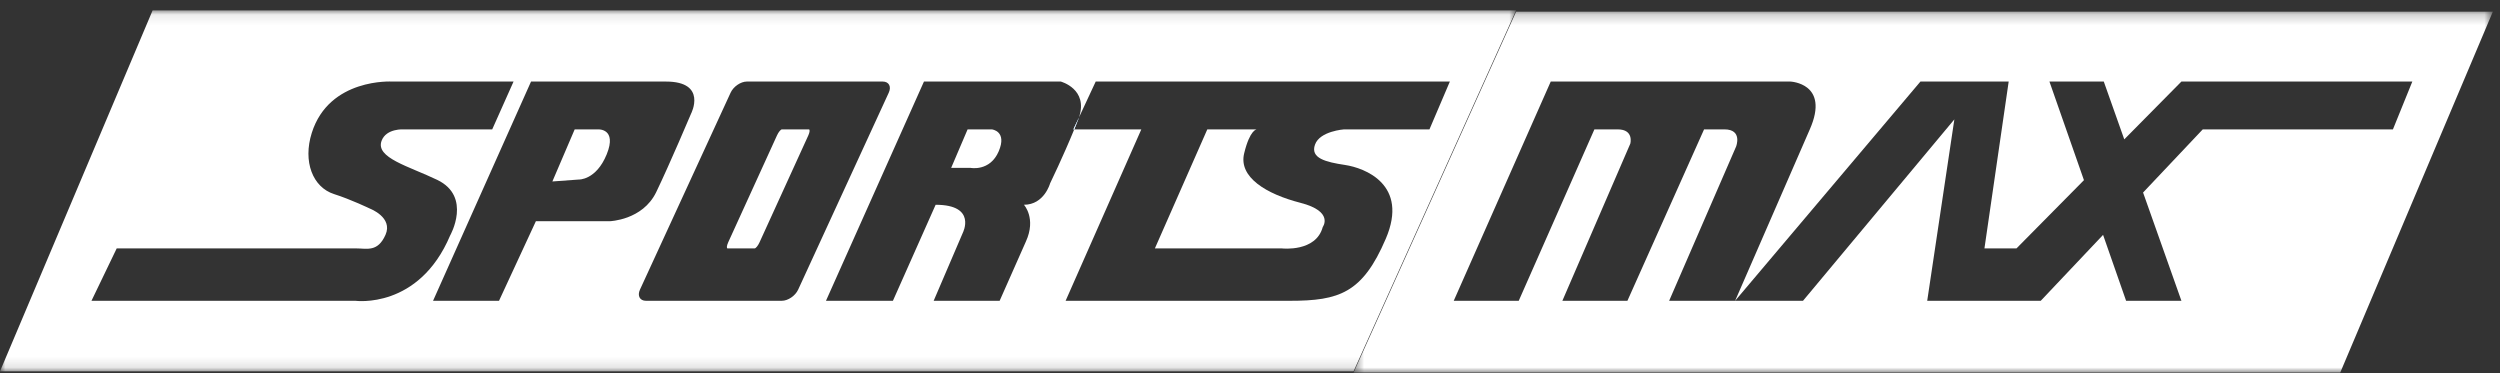 <svg xmlns="http://www.w3.org/2000/svg" xmlns:xlink="http://www.w3.org/1999/xlink" width="241" height="36" viewBox="0 0 241 36">
    <rect x="0" y="0" width="241" height="36" fill="#333333" stroke="none"/>
    <defs>
        <path id="f13k47jlfa" d="M0.482 0.21L110.311 0.21 110.311 35 0.482 35z"/>
        <path id="0dd1qqxrrc" d="M0 0.084L146.151 0.084 146.151 34.878 0 34.878z"/>
    </defs>
    <g fill="none" fill-rule="evenodd">
        <g>
            <g>
                <g>
                    <path fill="#005AA9" d="M103.475 12.472h.08c.137-.326.268-.646.39-.963.022-.058.045-.122.063-.176l-.533 1.139z" transform="translate(-600 -5198) translate(0 4945) translate(600 253.001)"/>
                    <g transform="translate(-600 -5198) translate(0 4945) translate(600 253.001) translate(130 .916)">
                        <mask id="eca6p6tetb" fill="#fff">
                            <use xlink:href="#f13k47jlfa"/>
                        </mask>
                        <path fill="#FFF" d="M82.346 11.555l-5.754 6.088 3.697 10.437h-5.333l-2.22-6.355-6.01 6.355H55.783L58.4 10.592 43.809 28.08H30.905l6.455-14.87s.65-1.655-1.126-1.655h-1.962l-7.39 16.525h-6.27l6.55-15.15s.375-1.375-1.215-1.375H23.7L16.406 28.08H10.14l9.352-21.135h23.1s3.839.153 1.873 4.61l-7.2 16.525L55.13 6.945h8.507L61.3 23.031h3.087l6.505-6.58-3.327-9.506h5.239l1.975 5.573 5.509-5.573h22.26l-1.87 4.61H82.346zM16.152.21L.482 35h95.117L110.31.21H16.15z" mask="url(#eca6p6tetb)"/>
                    </g>
                    <g transform="translate(-600 -5198) translate(0 4945) translate(600 253.001) translate(0 .916)">
                        <mask id="3fv25ieu2d" fill="#fff">
                            <use xlink:href="#0dd1qqxrrc"/>
                        </mask>
                        <path fill="#FFF" d="M129.663 14.986c1.871.28 6.174 1.87 3.928 7.11-2.242 5.239-4.489 5.984-9.257 5.984h-21.609l7.298-16.525h-6.467c-1.067 2.613-2.328 5.207-2.328 5.207s-.56 2.06-2.522 2.06c0 0 1.216 1.308.186 3.554l-2.527 5.704h-6.36l2.806-6.545s1.402-2.712-2.616-2.712l-4.118 9.257h-6.454L89.07 6.945h13.19s2.68.714 1.754 3.458l1.613-3.458h34.14l-1.967 4.61h-8.23s-2.338.159-2.803 1.469c-.47 1.307 1.026 1.682 2.897 1.962zM75.365 28.08h-13.09c-.596 0-.854-.48-.583-1.075L70.43 8.02c.275-.597.975-1.076 1.572-1.076h13.09c.596 0 .86.479.583 1.076l-8.733 18.984c-.275.596-.98 1.075-1.577 1.075zm-23.707-7.67l-3.553 7.67h-6.359l9.446-21.135h13c4.023 0 2.432 3.083 2.432 3.083s-2.057 4.863-3.367 7.58c-1.312 2.71-4.49 2.802-4.49 2.802h-7.109zm-17.397 7.67H8.818l2.432-5.05h23.105c1.027 0 2.057.376 2.808-1.31.745-1.681-1.5-2.526-1.5-2.526s-1.822-.881-3.459-1.401c-2.056-.656-3.023-3.128-2.15-5.894 1.68-5.33 7.76-4.954 7.76-4.954h11.693l-2.057 4.61h-8.51s-1.696-.122-2.152 1.094c-.624 1.65 2.644 2.463 5.36 3.774 3.368 1.619 1.247 5.36 1.247 5.36-3.023 7.138-9.134 6.297-9.134 6.297zM14.712.084L0 34.878h130.481L146.151.084H14.712z" mask="url(#3fv25ieu2d)"/>
                    </g>
                    <path fill="#FFF" d="M58.487 14.876c-1.03 2.522-2.712 2.432-2.712 2.432l-2.526.185 2.151-5.022h2.242s1.871-.122.845 2.405M77.919 13.059l-4.7 10.301c-.146.325-.362.588-.48.588h-2.594c-.118 0-.095-.263.054-.588l4.7-10.301c.145-.325.362-.587.48-.587h2.594c.118 0 .095.262-.054.587M103.475 12.472h.08c.137-.326.268-.646.39-.963.022-.058.045-.122.063-.176l-.533 1.139zM96.274 14.592c-.846 1.966-2.712 1.59-2.712 1.59h-1.87l1.585-3.71h2.342s1.496.158.655 2.12" transform="translate(-600 -5198) translate(0 4945) translate(600 253.001)"/>
                    <path fill="#FFF" d="M103.475 12.472h.08c.137-.326.268-.646.39-.963.022-.058.045-.122.063-.176l-.533 1.139zM127.512 21.887c-.655 2.436-3.928 2.06-3.928 2.06H111.33l5.054-11.475h4.769s-.657 0-1.216 2.31c-.561 2.305 2.15 3.927 5.424 4.768 3.272.84 2.15 2.337 2.15 2.337" transform="translate(-600 -5198) translate(0 4945) translate(600 253.001)"/>
                </g>
            </g>
        </g>
    </g>
</svg>
